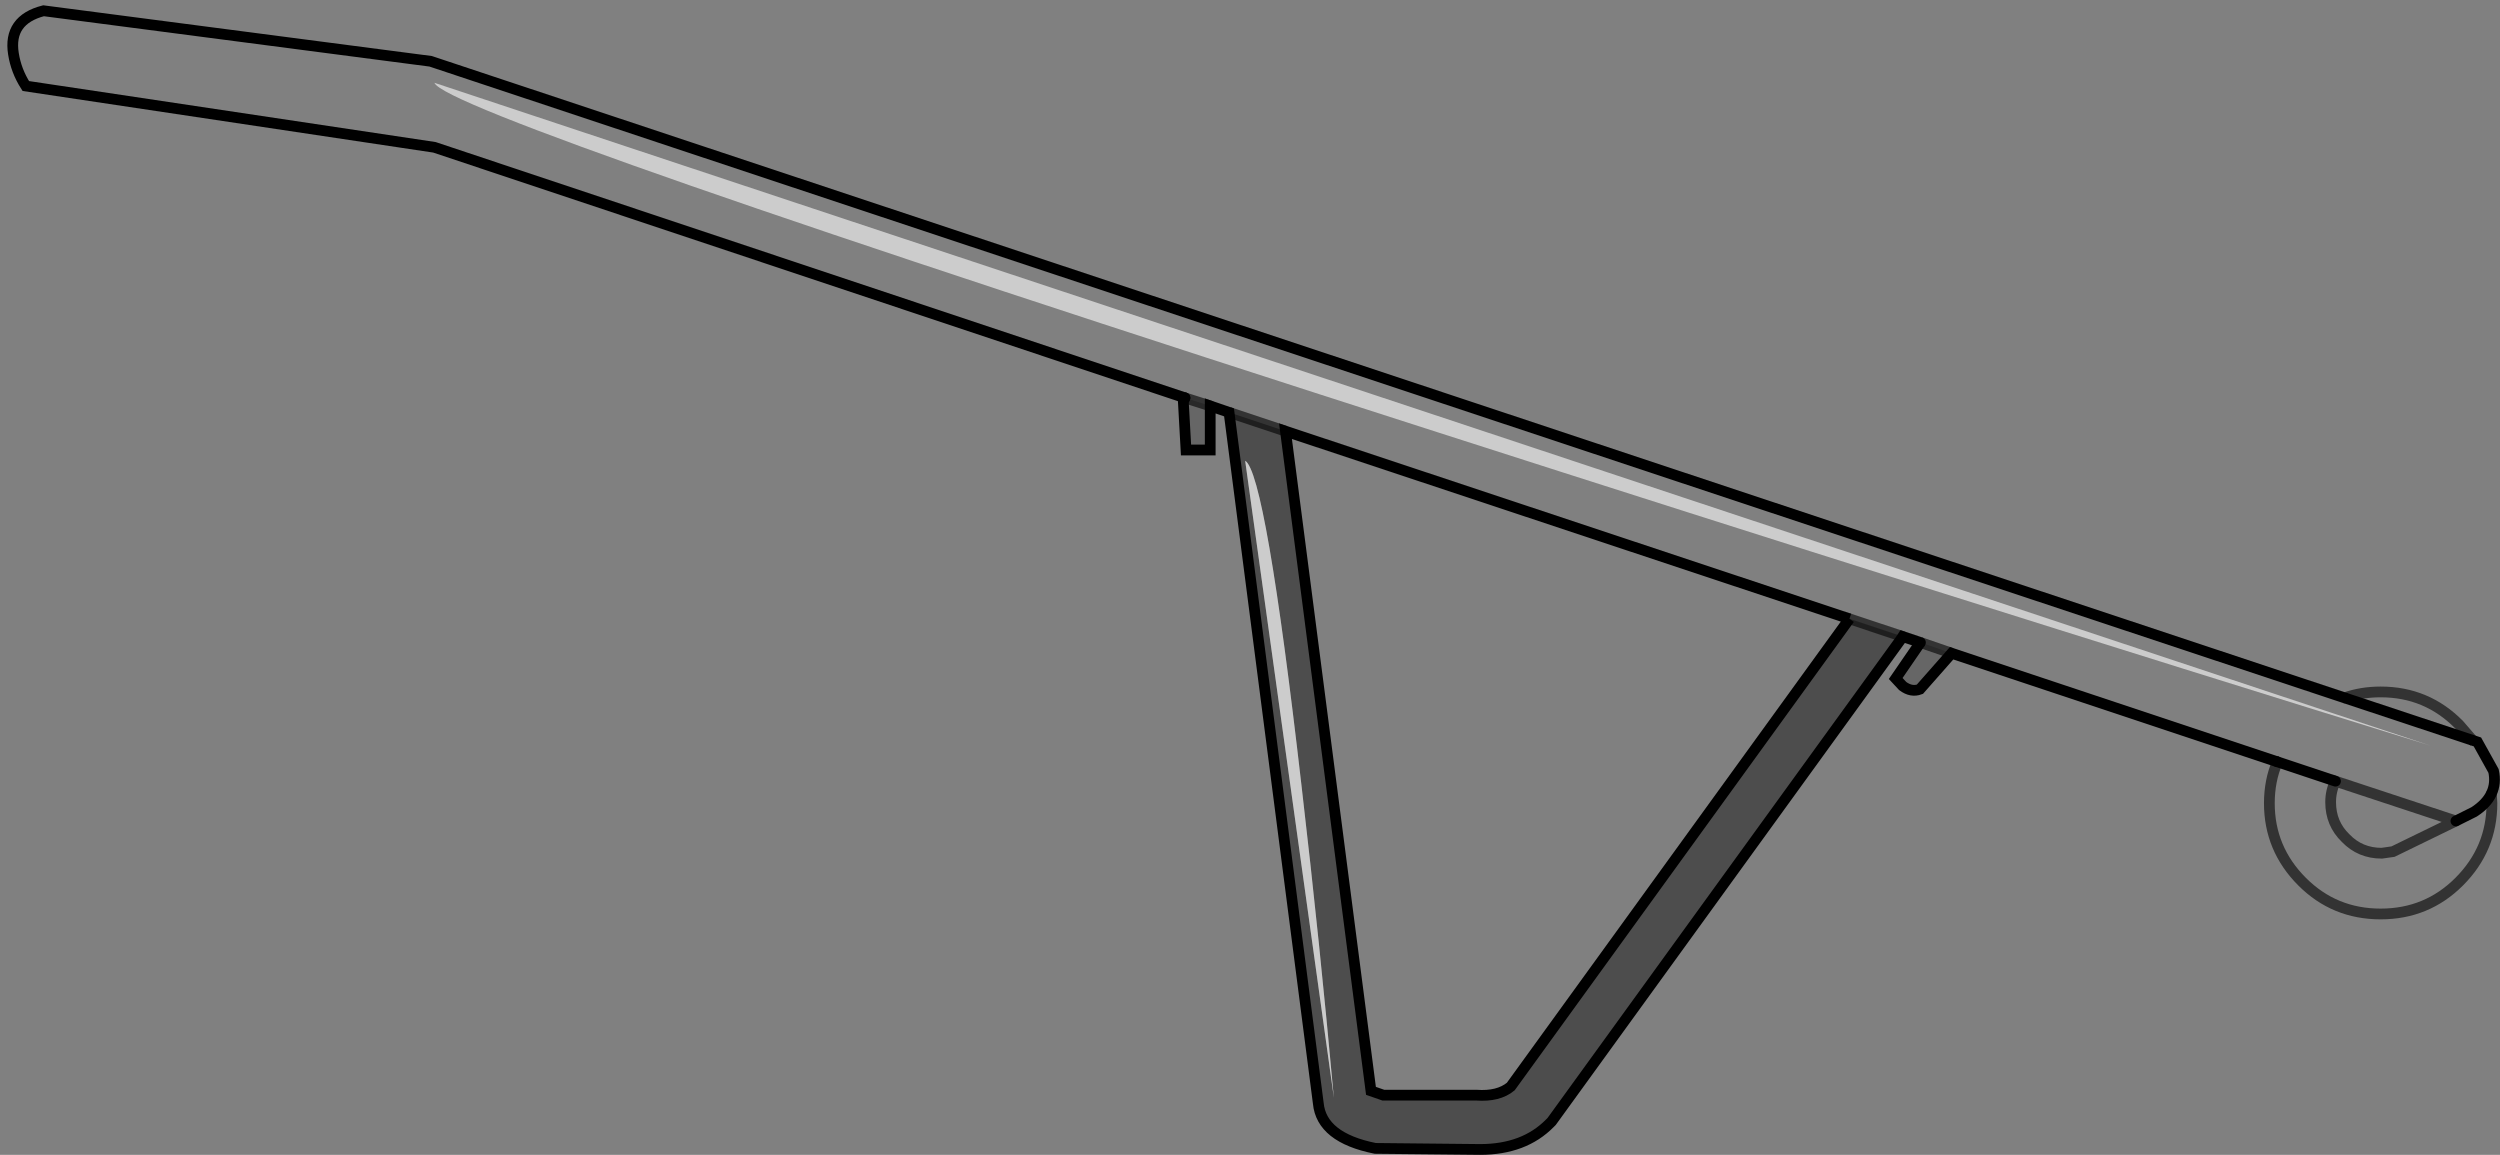 <?xml version="1.0" encoding="UTF-8" standalone="no"?>
<svg xmlns:xlink="http://www.w3.org/1999/xlink" height="107.4px" width="232.5px" xmlns="http://www.w3.org/2000/svg">
  <rect width="100%" height="100%" fill="#808080" stroke="none"/>
  <g transform="matrix(1.0, 0.0, 0.0, 1.0, 116.6, 53.95)">
    <path d="M64.9 6.8 L61.95 10.15 Q61.15 10.45 60.35 9.85 L59.7 9.15 62.0 5.8 64.9 6.8 M-4.05 -16.2 L-4.05 -12.1 -6.3 -12.1 -6.55 -16.6 -6.4 -16.95 -4.05 -16.2" fill="#000000" fill-opacity="0.2" fill-rule="evenodd" stroke="none"/>
    <path d="M60.35 5.25 L60.15 5.55 27.7 50.35 27.55 50.5 Q25.15 52.95 21.05 52.95 L11.3 52.85 Q6.3 51.85 6.0 48.65 L-2.3 -15.6 2.95 -13.85 10.9 47.5 12.05 47.9 20.7 47.9 Q22.75 48.05 23.9 47.1 L55.4 3.6 60.35 5.25 M4.45 19.2 Q1.1 -10.0 -0.8 -11.1 L7.45 48.15 Q6.15 33.8 4.45 19.2" fill="#000000" fill-opacity="0.4" fill-rule="evenodd" stroke="none"/>
    <path d="M-6.4 -16.95 L-76.2 -40.25 -114.2 -45.95 Q-115.1 -47.35 -115.35 -48.95 -115.85 -52.1 -112.55 -52.95 L-76.55 -48.25 101.45 10.95 Q103.0 10.4 104.8 10.4 109.1 10.4 112.1 13.45 L113.35 14.9 113.8 15.05 115.3 17.75 Q115.55 18.9 115.1 19.85 L115.15 20.75 Q115.15 25.0 112.1 28.05 109.1 31.05 104.8 31.05 100.5 31.05 97.5 28.05 94.45 25.0 94.45 20.75 94.45 18.65 95.2 16.9 L64.9 6.8 62.0 5.8 60.35 5.25 55.4 3.6 2.95 -13.85 -2.3 -15.6 -4.05 -16.2 -6.4 -16.95 M111.8 22.4 L113.5 21.55 Q114.65 20.8 115.1 19.85 114.65 20.8 113.5 21.55 L111.8 22.4 105.95 25.25 104.9 25.4 Q102.9 25.4 101.55 24.0 100.15 22.65 100.15 20.65 100.15 19.6 100.6 18.7 100.15 19.6 100.15 20.65 100.15 22.65 101.55 24.0 102.9 25.4 104.9 25.4 L105.95 25.25 111.8 22.4 100.6 18.7 111.8 22.4 M95.2 16.9 L100.6 18.7 95.2 16.9 M113.35 14.9 L101.45 10.95 113.35 14.9 M-76.2 -46.25 Q-75.15 -43.35 17.25 -13.7 63.45 1.15 109.45 15.4 L-76.2 -46.25" fill="#ffffff" fill-opacity="0.0" fill-rule="evenodd" stroke="none"/>
    <path d="M4.45 19.2 Q6.15 33.8 7.45 48.15 L-0.8 -11.1 Q1.1 -10.0 4.45 19.2 M-76.2 -46.25 L109.45 15.4 Q63.45 1.15 17.25 -13.7 -75.15 -43.35 -76.2 -46.25" fill="#ffffff" fill-opacity="0.6" fill-rule="evenodd" stroke="none"/>
    <path d="M55.4 3.6 L23.9 47.1 Q22.75 48.05 20.7 47.9 L12.05 47.9 10.9 47.5 2.95 -13.85 55.4 3.6" fill="none" stroke="#000000" stroke-linecap="butt" stroke-linejoin="miter-clip" stroke-miterlimit="10.0" stroke-width="1.0"/>
    <path d="M2.95 -13.85 L-2.3 -15.6" fill="none" stroke="#000000" stroke-linecap="butt" stroke-linejoin="miter-clip" stroke-miterlimit="10.0" stroke-opacity="0.6" stroke-width="1.0"/>
    <path d="M-6.4 -16.95 L-76.2 -40.25 -114.2 -45.95 Q-115.1 -47.35 -115.35 -48.95 -115.85 -52.1 -112.55 -52.95 L-76.55 -48.25 101.45 10.95 M100.6 18.7 L95.2 16.9" fill="none" stroke="#000000" stroke-linecap="round" stroke-linejoin="miter-clip" stroke-miterlimit="10.0" stroke-width="1.0"/>
    <path d="M101.45 10.95 Q103.0 10.4 104.8 10.4 109.1 10.4 112.1 13.45 L113.35 14.9 M64.9 6.8 L62.0 5.8" fill="none" stroke="#000000" stroke-linecap="butt" stroke-linejoin="miter-clip" stroke-miterlimit="10.0" stroke-opacity="0.6" stroke-width="1.0"/>
    <path d="M113.35 14.9 L113.8 15.05 115.3 17.75 Q115.55 18.9 115.1 19.85 114.65 20.8 113.5 21.55 L111.8 22.4 M62.0 5.8 L60.35 5.25 60.15 5.55 27.7 50.35 27.55 50.5 Q25.15 52.95 21.05 52.95 L11.3 52.85 Q6.3 51.85 6.0 48.65 L-2.3 -15.6 -4.05 -16.2 -4.05 -12.1 -6.3 -12.1 -6.55 -16.6 -6.4 -16.95" fill="none" stroke="#000000" stroke-linecap="round" stroke-linejoin="miter-clip" stroke-miterlimit="10.0" stroke-width="1.0"/>
    <path d="M115.1 19.85 L115.15 20.75 Q115.15 25.0 112.1 28.05 109.1 31.05 104.8 31.05 100.5 31.05 97.5 28.05 94.45 25.0 94.45 20.75 94.45 18.65 95.2 16.9 M60.35 5.25 L55.4 3.6" fill="none" stroke="#000000" stroke-linecap="round" stroke-linejoin="miter-clip" stroke-miterlimit="10.0" stroke-opacity="0.6" stroke-width="1.0"/>
    <path d="M95.2 16.9 L64.9 6.8 61.95 10.15 Q61.15 10.45 60.35 9.85 L59.7 9.15 62.0 5.8 M101.45 10.95 L113.35 14.9" fill="none" stroke="#000000" stroke-linecap="butt" stroke-linejoin="miter-clip" stroke-miterlimit="10.0" stroke-width="1.0"/>
    <path d="M-6.4 -16.95 L-4.05 -16.2 M111.8 22.4 L105.95 25.25 104.9 25.4 Q102.9 25.4 101.55 24.0 100.15 22.65 100.15 20.65 100.15 19.6 100.6 18.7 L111.8 22.4" fill="none" stroke="#000000" stroke-linecap="round" stroke-linejoin="miter-clip" stroke-miterlimit="10.0" stroke-opacity="0.6" stroke-width="1.0"/>
  </g>
</svg>
